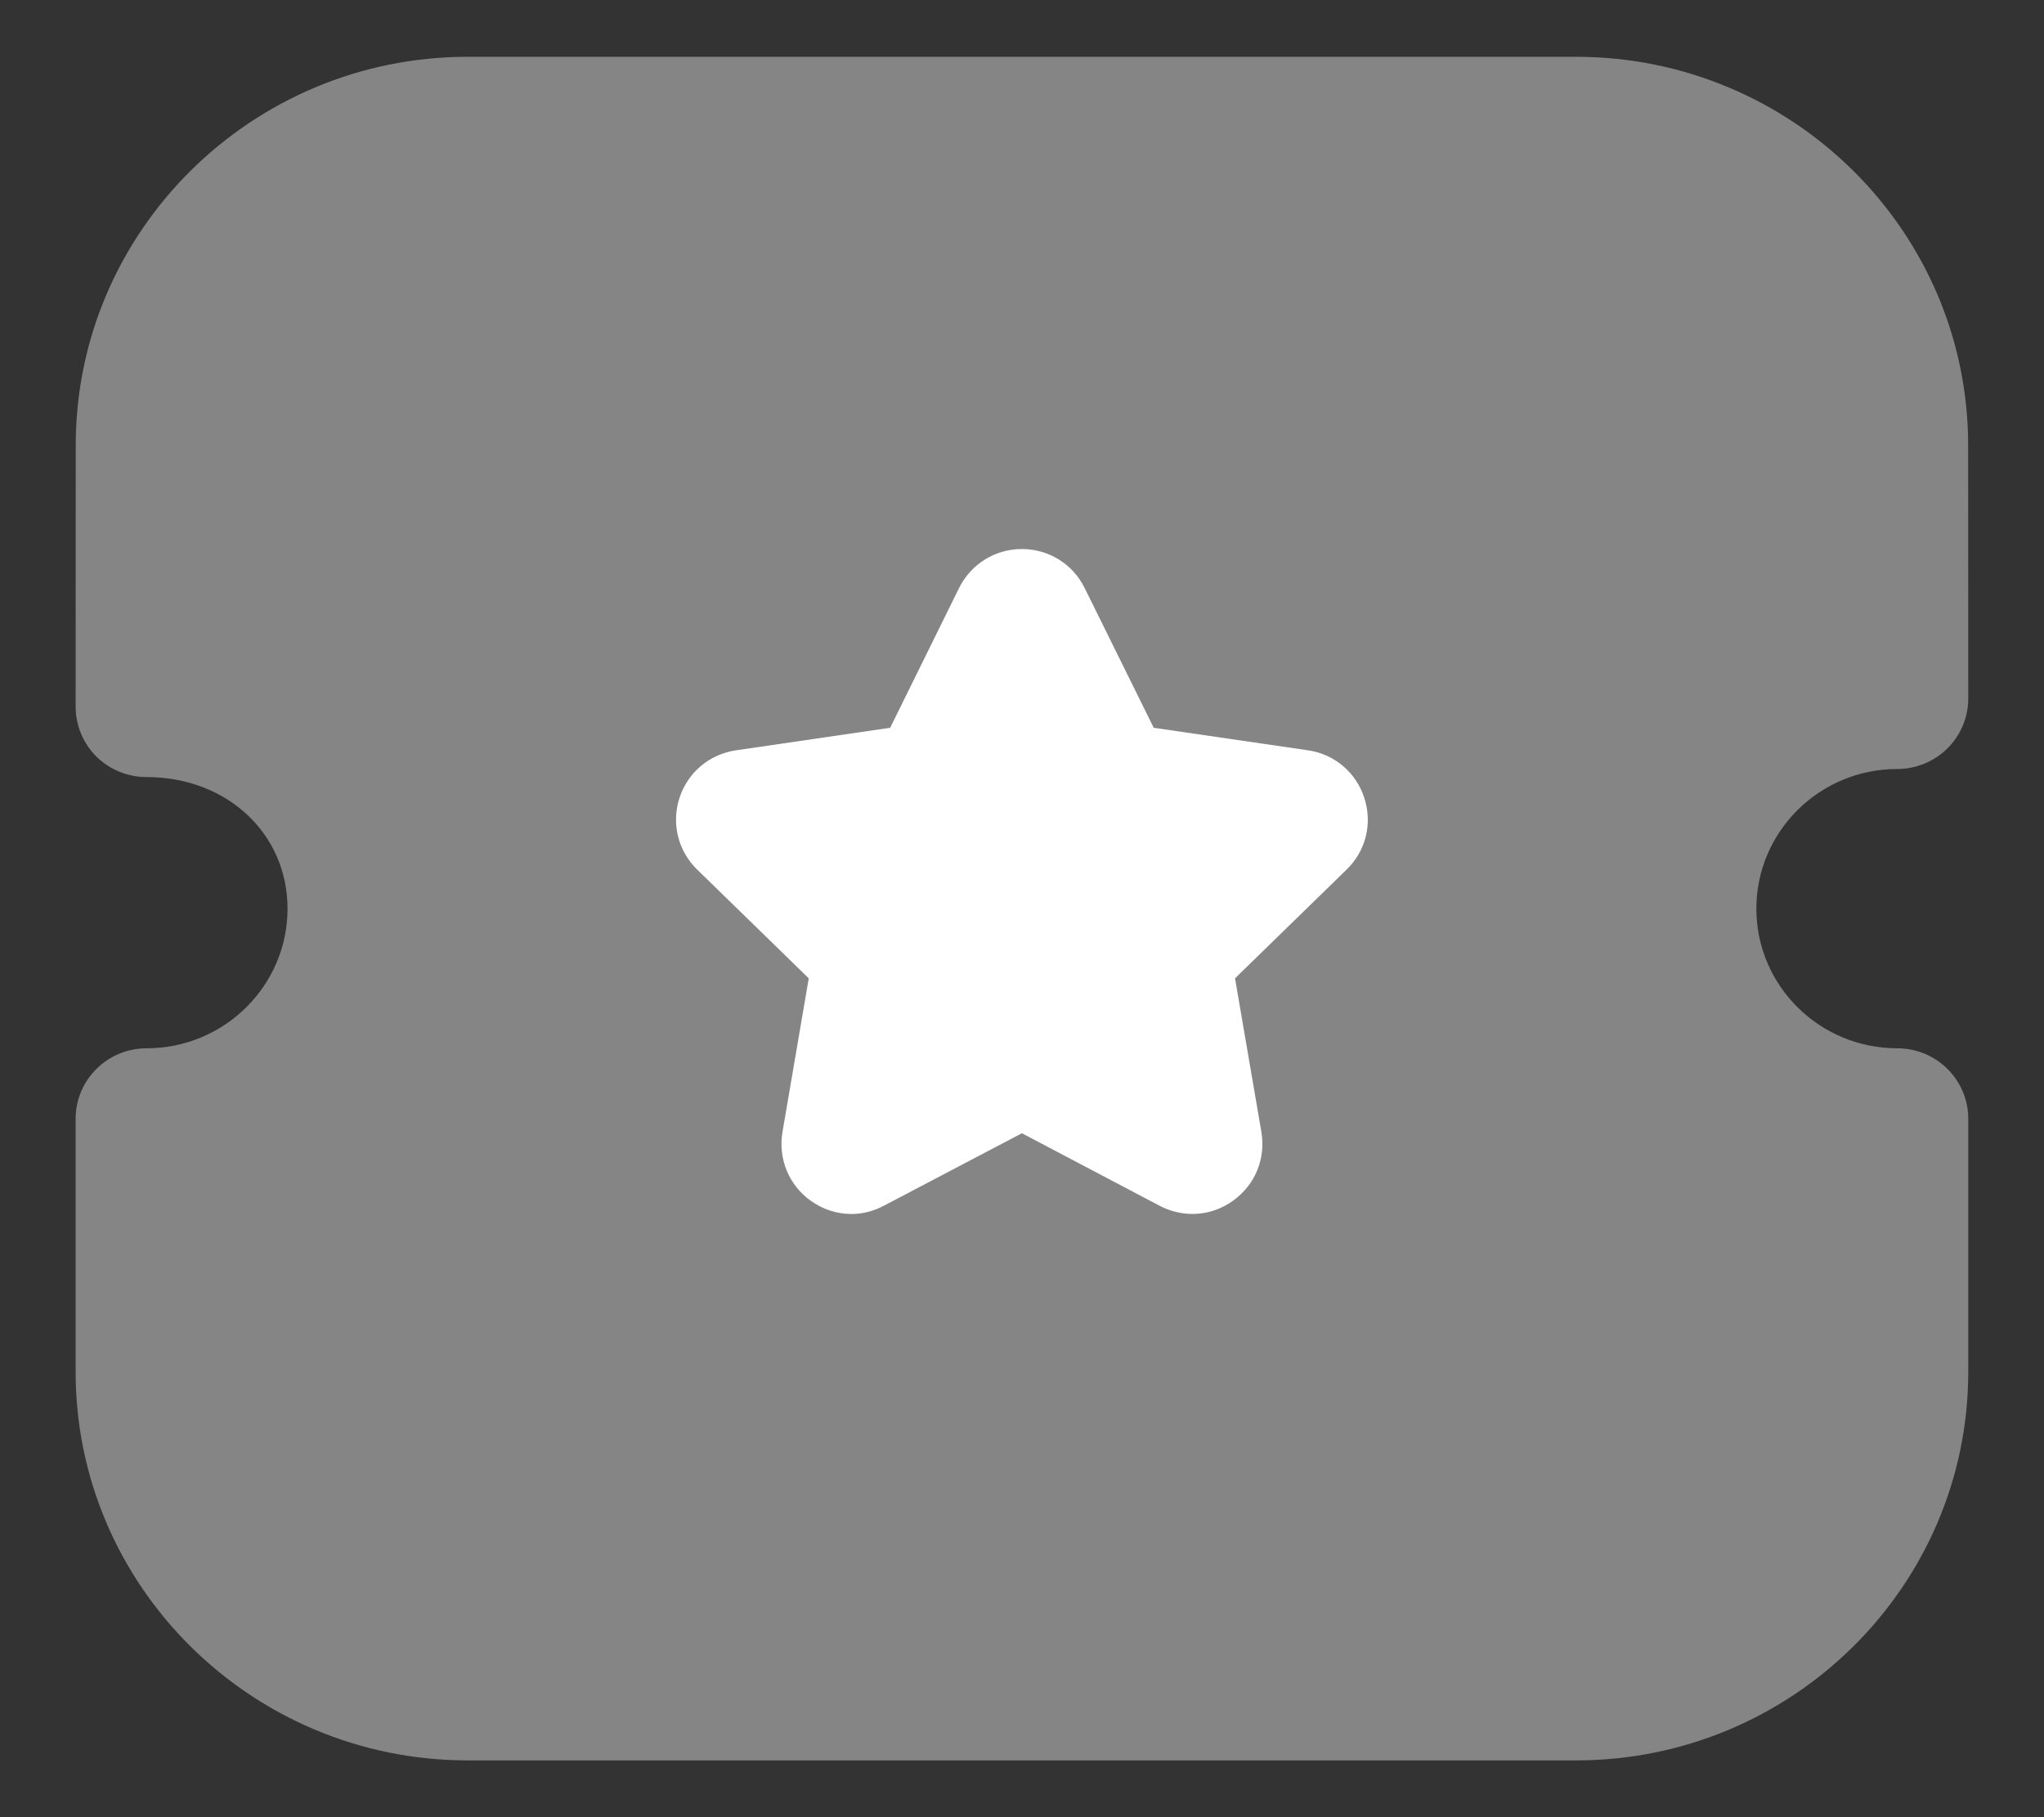 <svg width="18" height="16" viewBox="0 0 18 16" fill="none" xmlns="http://www.w3.org/2000/svg">
<rect x="0" y="0" width="18" height="16" fill="#333333" stroke="none"/>
<path opacity="0.4" d="M16.708 9.23C16.023 9.23 15.467 8.679 15.467 8.001C15.467 7.322 16.023 6.771 16.708 6.771C16.873 6.771 17.033 6.705 17.149 6.59C17.267 6.473 17.333 6.316 17.333 6.151L17.332 3.92C17.332 2.034 15.783 0.5 13.879 0.5H4.119C2.216 0.5 0.667 2.034 0.667 3.92L0.666 6.223C0.666 6.387 0.732 6.545 0.849 6.662C0.966 6.777 1.125 6.842 1.291 6.842C1.999 6.842 2.532 7.34 2.532 8.001C2.532 8.679 1.975 9.23 1.291 9.23C0.946 9.23 0.666 9.508 0.666 9.85V12.079C0.666 13.965 2.214 15.5 4.119 15.5H13.88C15.784 15.5 17.333 13.965 17.333 12.079V9.85C17.333 9.508 17.053 9.23 16.708 9.23Z" fill="white"/>
<path d="M11.858 7.657L10.876 8.614L11.108 9.966C11.148 10.2 11.054 10.431 10.861 10.57C10.671 10.71 10.421 10.727 10.211 10.616L8.999 9.978L7.784 10.616C7.694 10.664 7.596 10.689 7.498 10.689C7.371 10.689 7.245 10.649 7.136 10.57C6.945 10.431 6.851 10.2 6.891 9.966L7.122 8.614L6.14 7.657C5.97 7.492 5.911 7.25 5.984 7.024C6.058 6.799 6.25 6.639 6.484 6.606L7.839 6.408L8.446 5.177C8.552 4.965 8.764 4.834 8.999 4.834H9.001C9.236 4.835 9.448 4.966 9.552 5.178L10.16 6.408L11.517 6.606C11.749 6.639 11.941 6.799 12.014 7.024C12.088 7.25 12.029 7.492 11.858 7.657Z" fill="white"/>
</svg>
